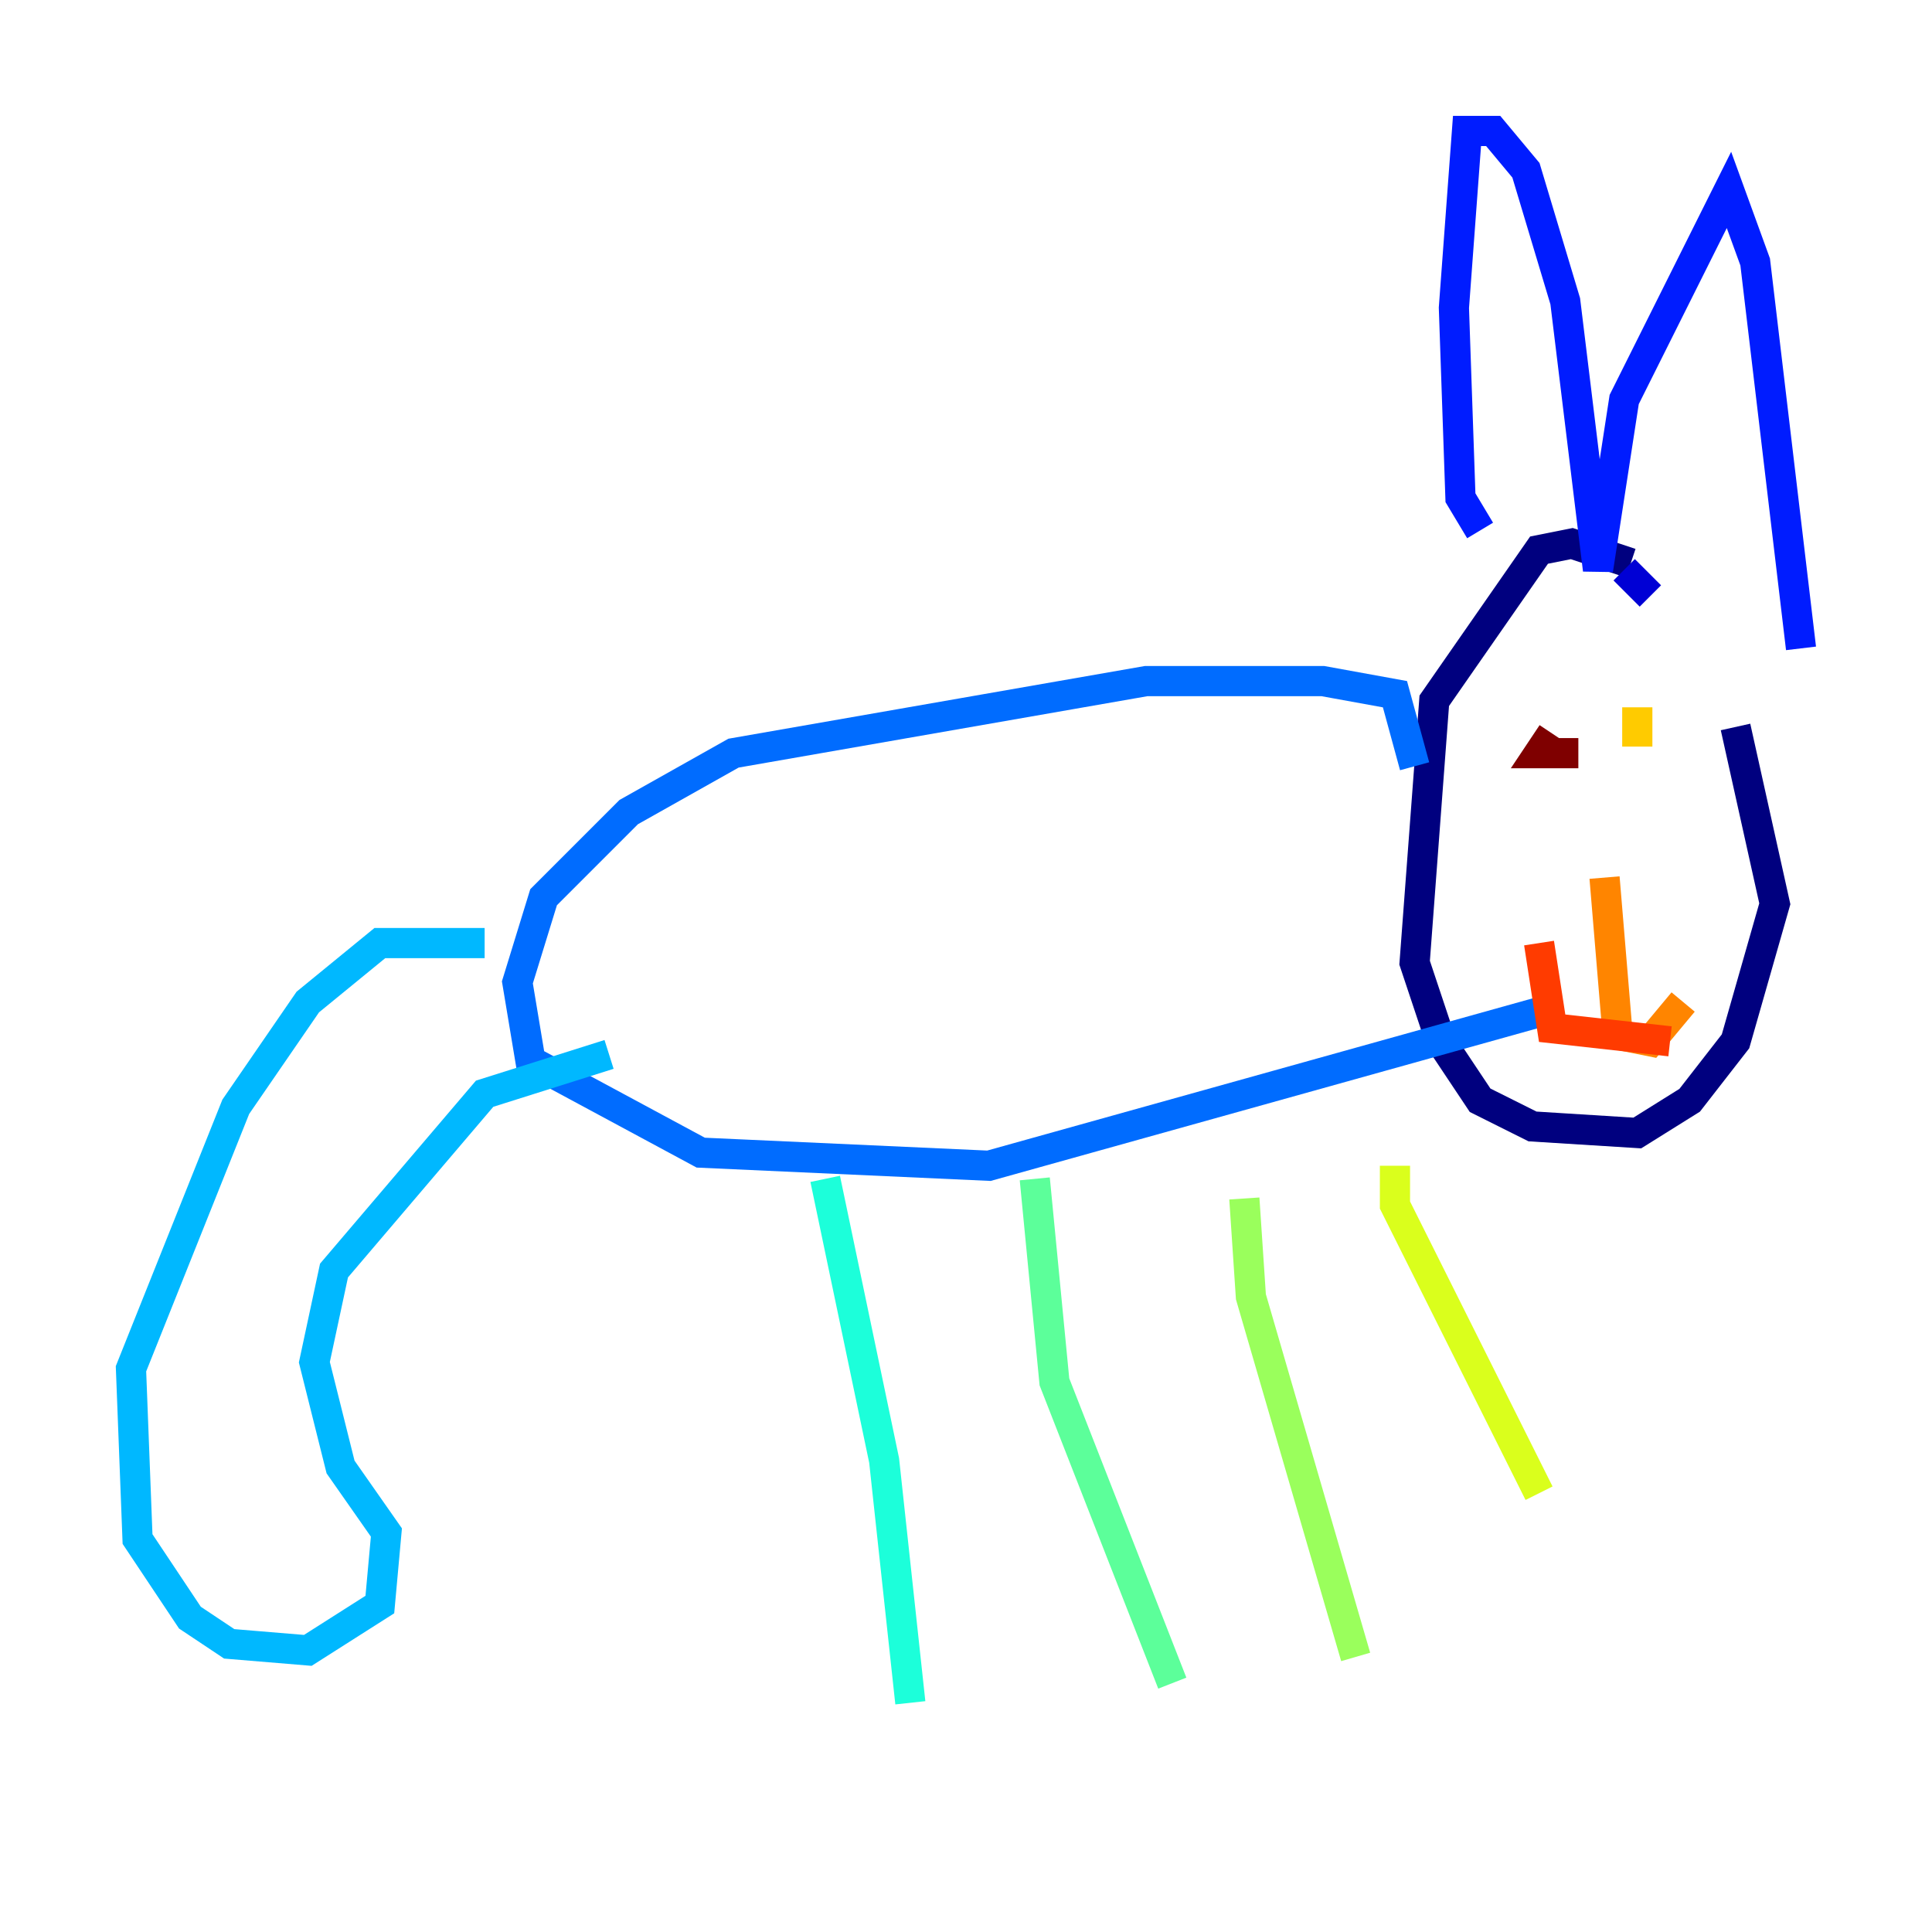 <?xml version="1.0" encoding="utf-8" ?>
<svg baseProfile="tiny" height="128" version="1.2" viewBox="0,0,128,128" width="128" xmlns="http://www.w3.org/2000/svg" xmlns:ev="http://www.w3.org/2001/xml-events" xmlns:xlink="http://www.w3.org/1999/xlink"><defs /><polyline fill="none" points="108.041,37.315 104.136,36.014 101.966,36.447 95.024,46.427 93.722,63.783 95.458,68.99 98.061,72.895 101.532,74.63 108.475,75.064 111.946,72.895 114.983,68.99 117.586,59.878 114.983,48.163" stroke="#00007f" stroke-width="2" /><polyline fill="none" points="109.342,39.485 107.607,37.749" stroke="#0000d5" stroke-width="2" /><polyline fill="none" points="98.061,35.146 96.759,32.976 96.325,20.393 97.193,8.678 98.929,8.678 101.098,11.281 103.702,19.959 105.871,37.749 107.607,26.468 114.549,12.583 116.285,17.356 119.322,42.956" stroke="#001cff" stroke-width="2" /><polyline fill="none" points="93.722,50.766 92.42,45.993 87.647,45.125 75.932,45.125 48.597,49.898 41.654,53.803 36.014,59.444 34.278,65.085 35.146,70.291 46.427,76.366 65.519,77.234 102.834,66.82" stroke="#006cff" stroke-width="2" /><polyline fill="none" points="32.108,62.481 25.166,62.481 20.393,66.386 15.62,73.329 8.678,90.685 9.112,101.966 12.583,107.173 15.186,108.909 20.393,109.342 25.166,106.305 25.6,101.532 22.563,97.193 20.827,90.251 22.129,84.176 32.108,72.461 40.352,69.858" stroke="#00b8ff" stroke-width="2" /><polyline fill="none" points="54.671,78.102 58.576,96.759 60.312,112.814" stroke="#1cffda" stroke-width="2" /><polyline fill="none" points="68.556,78.102 69.858,91.552 77.668,111.512" stroke="#5cff9a" stroke-width="2" /><polyline fill="none" points="82.441,79.403 82.875,85.912 89.817,109.776" stroke="#9aff5c" stroke-width="2" /><polyline fill="none" points="92.42,77.234 92.42,79.837 101.966,98.929" stroke="#daff1c" stroke-width="2" /><polyline fill="none" points="108.475,49.464 108.475,46.861" stroke="#ffcb00" stroke-width="2" /><polyline fill="none" points="106.305,58.142 107.173,68.556 109.342,68.99 111.512,66.386" stroke="#ff8500" stroke-width="2" /><polyline fill="none" points="110.644,68.99 102.834,68.122 101.966,62.481" stroke="#ff3b00" stroke-width="2" /><polyline fill="none" points="100.664,46.427 100.664,46.427" stroke="#d50000" stroke-width="2" /><polyline fill="none" points="104.57,49.898 101.966,49.898 102.834,48.597" stroke="#7f0000" stroke-width="2" /></svg>